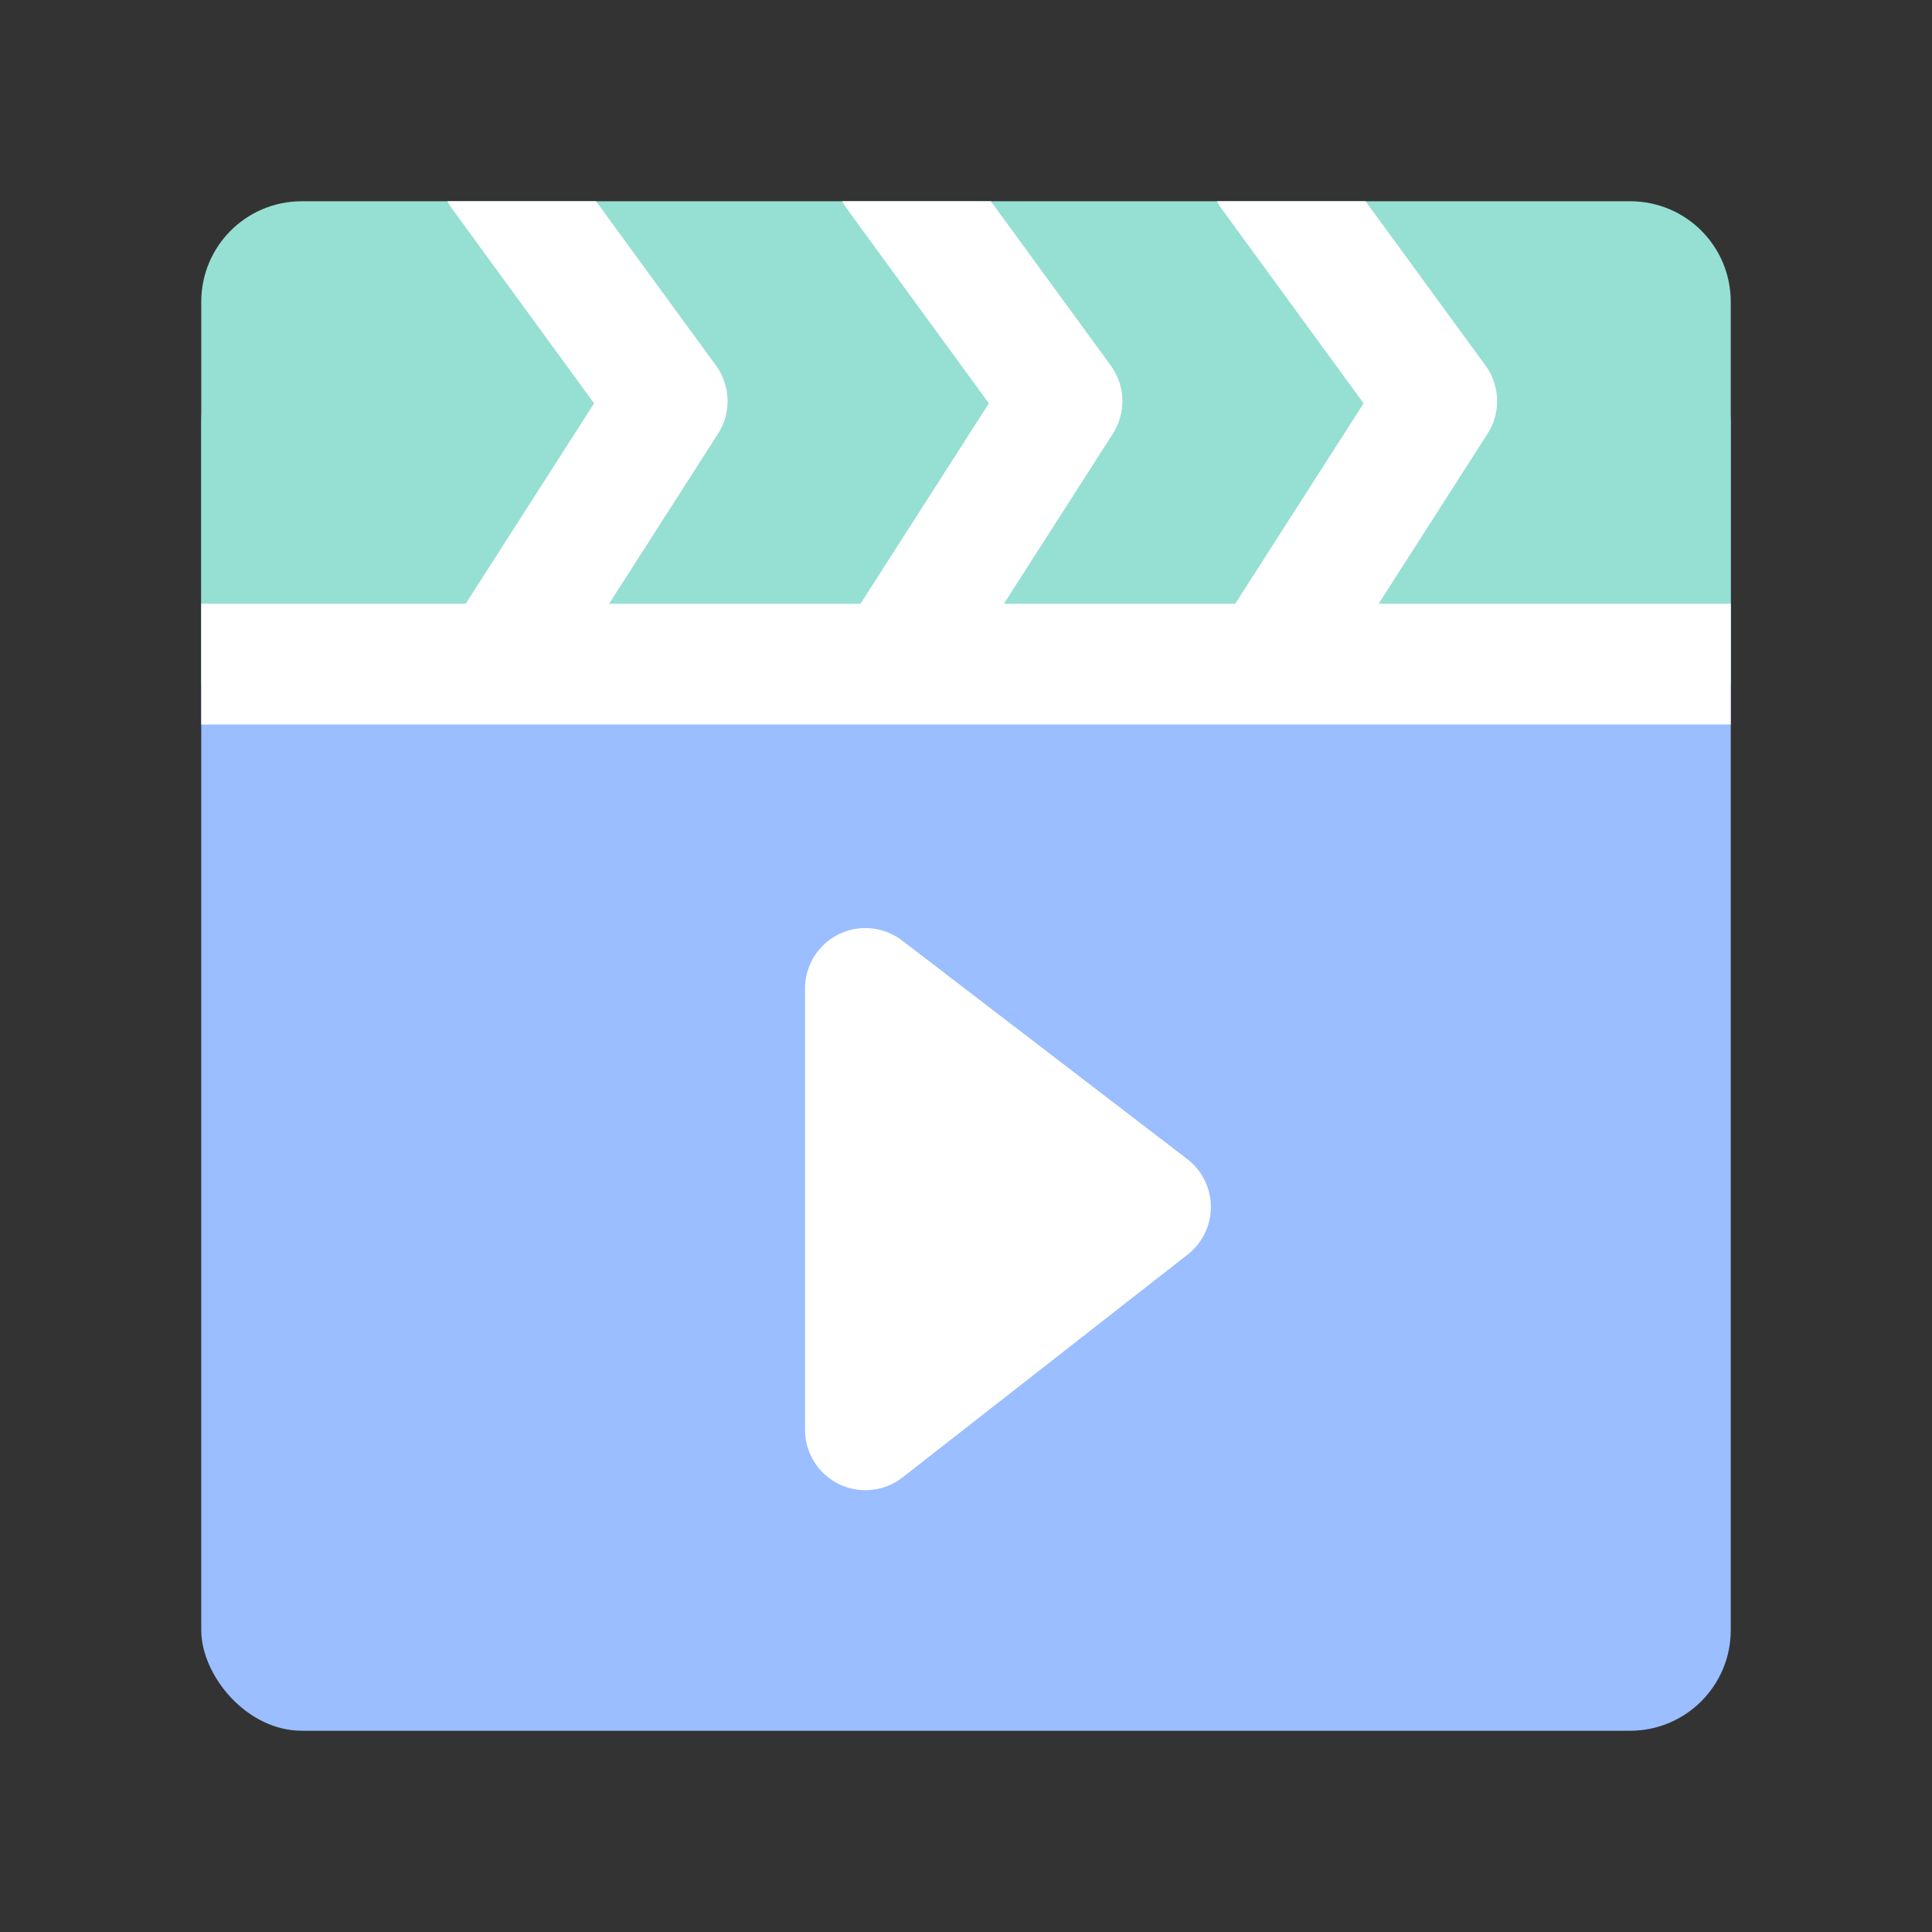 <svg xmlns="http://www.w3.org/2000/svg" viewBox="0 0 192 192"><rect x="0" y="0" width="192" height="192" fill="#333333" stroke="none"/><rect width="152" height="140" x="20" y="32" rx="10" style="opacity:1;isolation:isolate;fill:#9abeff;stroke:none;stroke-linecap:round;stroke-linejoin:round"/><path d="M30 20c-5.54 0-10 4.46-10 10v38h152V30c0-5.54-4.46-10-10-10H30z" style="opacity:1;vector-effect:none;fill:#96dfd3;fill-opacity:1;fill-rule:evenodd;stroke:none;stroke-width:12;stroke-linecap:round;stroke-linejoin:round;stroke-miterlimit:4;stroke-dasharray:none;paint-order:stroke fill markers"/><path d="M20 60h152v12H20z" style="opacity:1;vector-effect:none;fill:#fff;fill-opacity:1;fill-rule:evenodd;stroke:none;stroke-width:8;stroke-linecap:round;stroke-linejoin:round;stroke-miterlimit:4;stroke-dasharray:none;paint-order:stroke fill markers"/><path d="M44.465 20a6 6 0 0 0 .52.824l14.054 19.26-14.465 22.578a6 6 0 1 0 10.106 6.473l16.677-26.033a6 6 0 0 0-.205-6.774L59.236 20ZM83.7 20a6 6 0 0 0 .52.824l14.054 19.26L83.81 62.662a6 6 0 1 0 10.106 6.473l16.678-26.033a6 6 0 0 0-.206-6.774L98.471 20Zm37.24 0a6 6 0 0 0 .519.824l14.055 19.26-14.465 22.578a6 6 0 1 0 10.105 6.473l16.678-26.033a6 6 0 0 0-.205-6.774L135.71 20Z" style="color:#000;font-style:normal;font-variant:normal;font-weight:400;font-stretch:normal;font-size:medium;line-height:normal;font-family:sans-serif;font-variant-ligatures:normal;font-variant-position:normal;font-variant-caps:normal;font-variant-numeric:normal;font-variant-alternates:normal;font-feature-settings:normal;text-indent:0;text-align:start;text-decoration:none;text-decoration-line:none;text-decoration-style:solid;text-decoration-color:#000;letter-spacing:normal;word-spacing:normal;text-transform:none;writing-mode:lr-tb;direction:ltr;text-orientation:mixed;dominant-baseline:auto;baseline-shift:baseline;text-anchor:start;white-space:normal;shape-padding:0;clip-rule:nonzero;display:inline;overflow:visible;visibility:visible;opacity:1;isolation:auto;mix-blend-mode:normal;color-interpolation:sRGB;color-interpolation-filters:linearRGB;solid-color:#000;solid-opacity:1;vector-effect:none;fill:#fff;fill-opacity:1;fill-rule:nonzero;stroke:none;stroke-width:12;stroke-linecap:round;stroke-linejoin:round;stroke-miterlimit:4;stroke-dasharray:none;stroke-dashoffset:0;stroke-opacity:1;color-rendering:auto;image-rendering:auto;shape-rendering:auto;text-rendering:auto;enable-background:accumulate"/><path d="M86.003 98.23v43.865l28.333-22.148z" style="fill:#fff;stroke:#fff;stroke-width:12;stroke-linecap:round;stroke-linejoin:round;stroke-miterlimit:4;stroke-dasharray:none;stroke-opacity:1"/></svg>